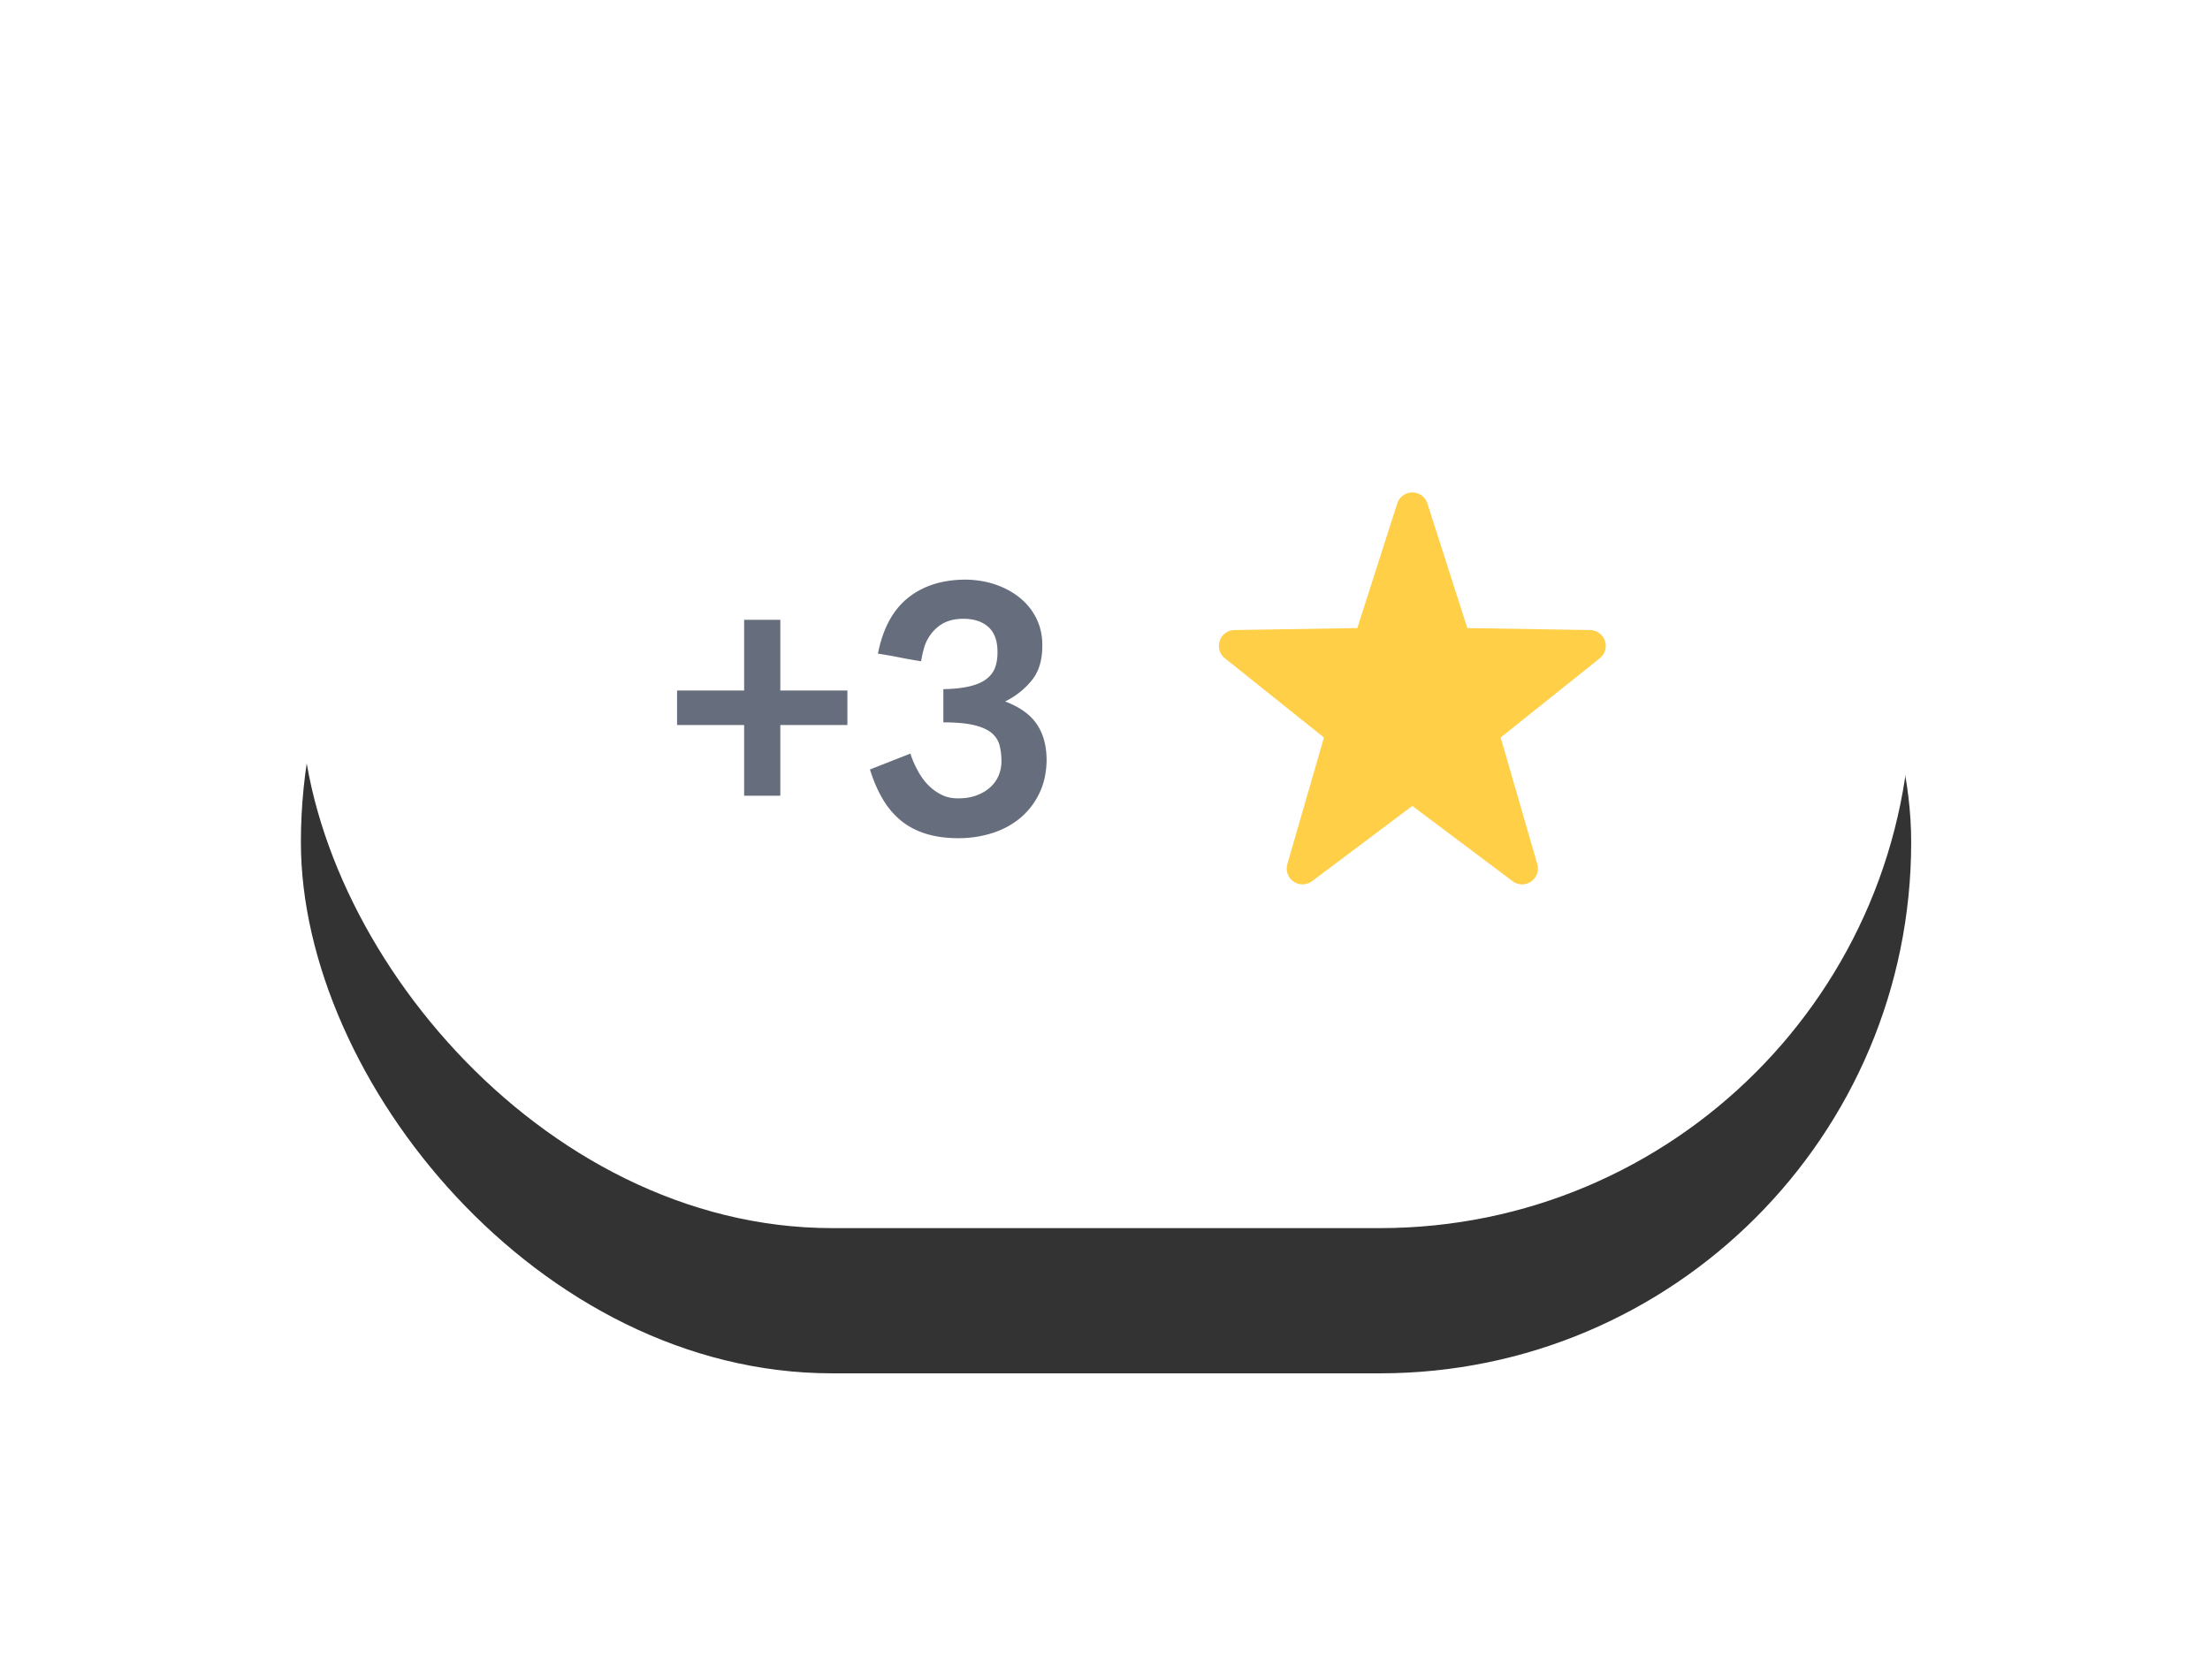 <svg xmlns="http://www.w3.org/2000/svg" xmlns:xlink="http://www.w3.org/1999/xlink" width="213" height="162" viewBox="0 0 213 162">
    <defs>
        <rect id="reputation_item_2_b" width="155.2" height="102.4" rx="51.2"/>
        <filter id="reputation_item_2_a" width="167%" height="201.6%" x="-33.5%" y="-37.1%" filterUnits="objectBoundingBox">
            <feOffset dy="14" in="SourceAlpha" result="shadowOffsetOuter1"/>
            <feGaussianBlur in="shadowOffsetOuter1" result="shadowBlurOuter1" stdDeviation="15"/>
            <feColorMatrix in="shadowBlurOuter1" values="0 0 0 0 0.763 0 0 0 0 0.826 0 0 0 0 0.951 0 0 0 0.432 0"/>
        </filter>
    </defs>
    <g fill="none" fill-rule="evenodd">
        <g opacity=".8" transform="translate(29 16)">
            <use fill="#000" filter="url(#reputation_item_2_a)" xlink:href="#reputation_item_2_b"/>
            <use fill="#FFF" xlink:href="#reputation_item_2_b"/>
        </g>
        <path fill="#FFCF48" stroke="#FFCF48" stroke-linejoin="round" stroke-width="3.052" d="M136.119 75.79l-10.58 7.943 3.813-13.188L119 62.267l12.937-.207L136.119 49l4.182 13.06 12.937.207-10.352 8.278 3.813 13.188z"/>
        <path fill="#666D7C" d="M71.72 69.896h-6.464v-3.328h6.464v-6.816h3.488v6.816h6.464v3.328h-6.464v6.816H71.72v-6.816zM93.096 55.88c1.11.021 2.123.203 3.04.544.917.341 1.701.8 2.352 1.376a5.834 5.834 0 0 1 1.488 2.016c.341.768.501 1.6.48 2.496 0 1.365-.347 2.47-1.04 3.312a7.548 7.548 0 0 1-2.544 2c1.408.533 2.427 1.264 3.056 2.192.63.928.944 2.096.944 3.504-.021 1.216-.267 2.293-.736 3.232a7.101 7.101 0 0 1-1.856 2.352 7.915 7.915 0 0 1-2.688 1.424c-1.024.32-2.09.48-3.2.48-1.216 0-2.288-.15-3.216-.448-.928-.299-1.728-.73-2.4-1.296a7.886 7.886 0 0 1-1.728-2.08c-.48-.821-.88-1.755-1.2-2.8l3.904-1.536c.085.32.235.704.448 1.152.213.448.443.848.688 1.2.245.352.533.672.864.96.33.288.704.528 1.12.72.416.192.901.288 1.456.288.704 0 1.317-.101 1.84-.304.523-.203.96-.47 1.312-.8.352-.33.613-.71.784-1.136.17-.427.256-.864.256-1.312 0-.555-.059-1.067-.176-1.536a2.287 2.287 0 0 0-.752-1.2c-.384-.33-.95-.587-1.696-.768-.747-.181-1.739-.272-2.976-.272v-3.2c1.045-.021 1.91-.117 2.592-.288.683-.17 1.216-.41 1.6-.72.384-.31.65-.672.8-1.088.15-.416.224-.88.224-1.392.021-1.11-.261-1.936-.848-2.48s-1.403-.816-2.448-.816c-.96 0-1.75.24-2.368.72a4.059 4.059 0 0 0-1.344 1.872c-.15.47-.267.97-.352 1.504-.683-.107-1.37-.23-2.064-.368a45.253 45.253 0 0 0-2.096-.368c.47-2.41 1.435-4.203 2.896-5.376 1.461-1.173 3.323-1.76 5.584-1.76z"/>
    </g>
</svg>
